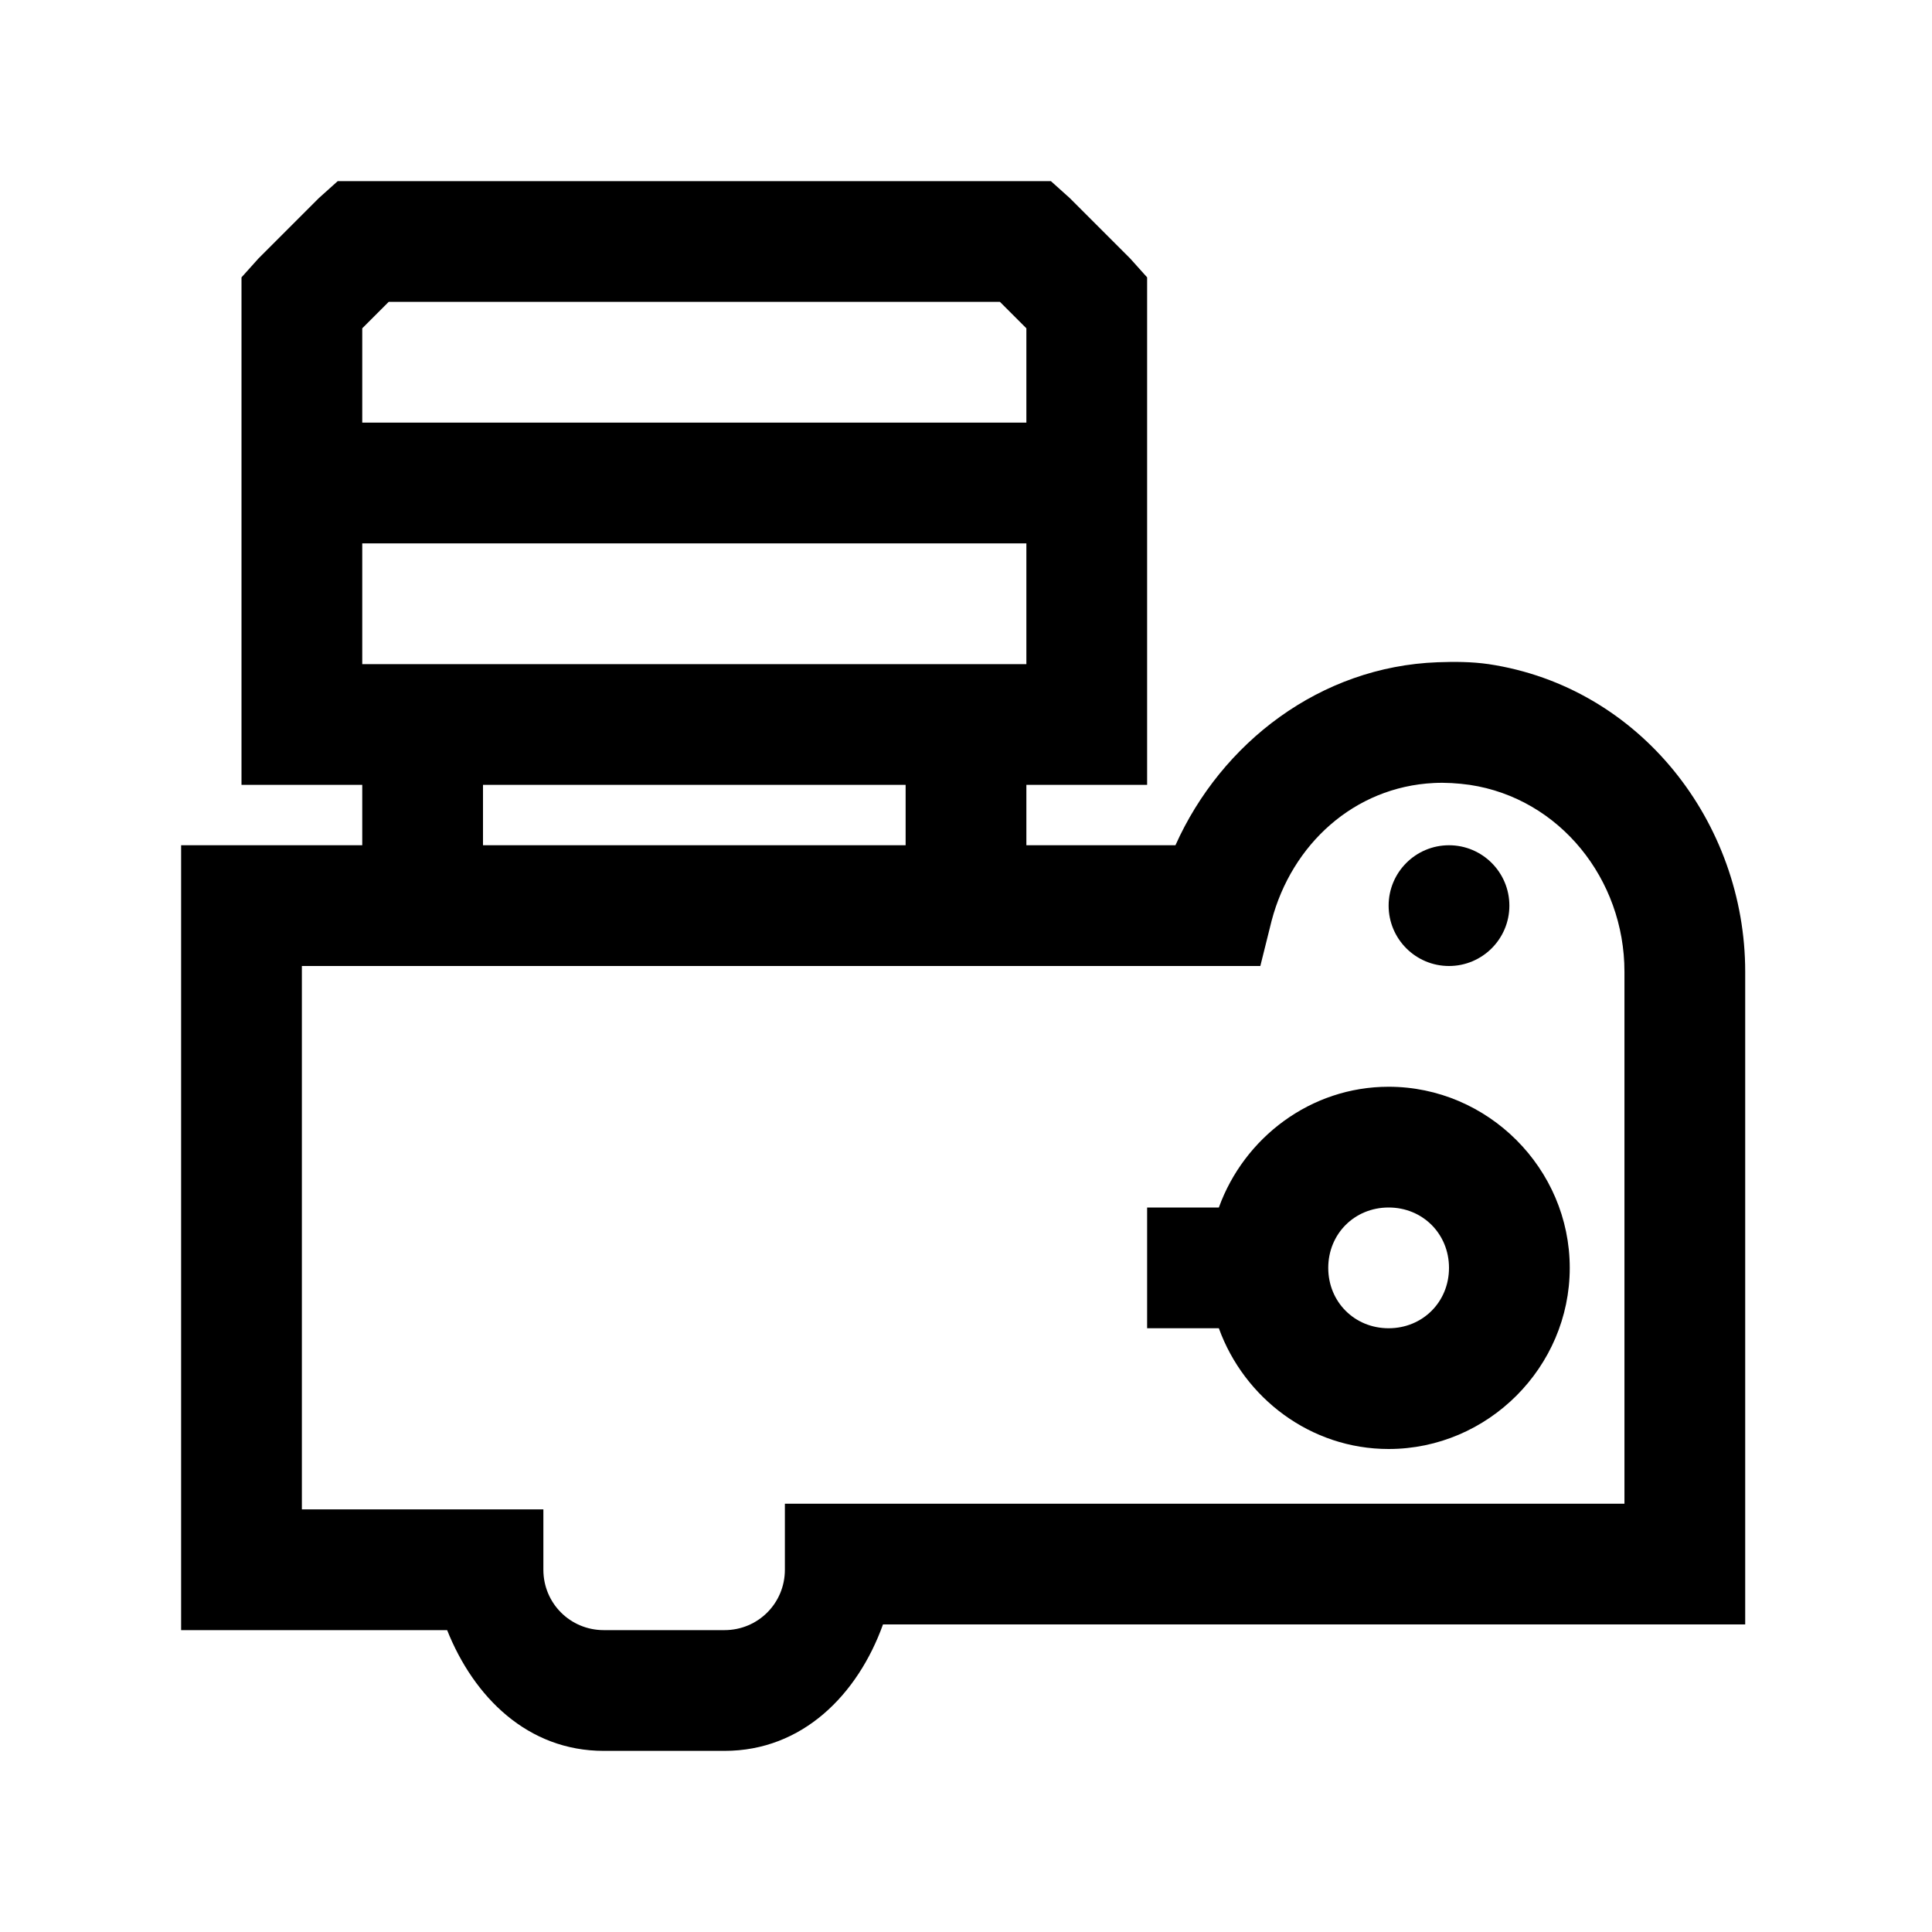 <?xml version="1.0" encoding="utf-8"?>
<svg xmlns="http://www.w3.org/2000/svg" viewBox="0 0 32 32" fill="#000000"><path d="M 5.594 3 L 5.281 3.281 L 4.281 4.281 L 4 4.594 L 4 5 L 4 12 L 4 13 L 5 13 L 6 13 L 6 14 L 4 14 L 3 14 L 3 15 L 3 26 L 3 27 L 4 27 L 7.406 27 C 7.848 28.11 8.741 29 10 29 L 12 29 C 13.294 29 14.208 28.065 14.625 26.906 L 27.906 26.906 L 28.906 26.906 L 28.906 25.906 L 28.906 16.094 C 28.906 13.627 27.169 11.377 24.656 11 C 24.368 10.959 24.09 10.959 23.812 10.969 C 21.869 11.04 20.231 12.3 19.469 14 L 17 14 L 17 13 L 18 13 L 19 13 L 19 12 L 19 5 L 19 4.594 L 18.719 4.281 L 17.719 3.281 L 17.406 3 L 17 3 L 6 3 L 5.594 3 z M 6.438 5 L 16.562 5 L 17 5.438 L 17 7 L 6 7 L 6 5.438 L 6.438 5 z M 6 9 L 17 9 L 17 11 L 7 11 L 6 11 L 6 9 z M 23.75 12.969 C 23.939 12.959 24.145 12.972 24.344 13 C 25.831 13.223 26.906 14.56 26.906 16.094 L 26.906 24.906 L 14 24.906 L 13 24.906 L 13 25.906 L 13 26 C 13 26.555 12.555 27 12 27 L 10 27 C 9.445 27 9 26.555 9 26 L 9 25 L 8 25 L 5 25 L 5 16 L 6 16 L 17 16 L 20.094 16 L 20.875 16 L 21.062 15.25 C 21.395 13.985 22.429 13.034 23.75 12.969 z M 8 13 L 15 13 L 15 14 L 8 14 L 8 13 z M 24 14 C 23.448 14 23 14.448 23 15 C 23 15.552 23.448 16 24 16 C 24.552 16 25 15.552 25 15 C 25 14.448 24.552 14 24 14 z M 23 18 C 21.708 18 20.606 18.844 20.188 20 L 19 20 L 19 22 L 20.188 22 C 20.606 23.156 21.708 24 23 24 C 24.645 24 26 22.645 26 21 C 26 19.355 24.645 18 23 18 z M 23 20 C 23.564 20 24 20.436 24 21 C 24 21.564 23.564 22 23 22 C 22.436 22 22 21.564 22 21 C 22 20.436 22.436 20 23 20 z" fill="#000000"/></svg>
